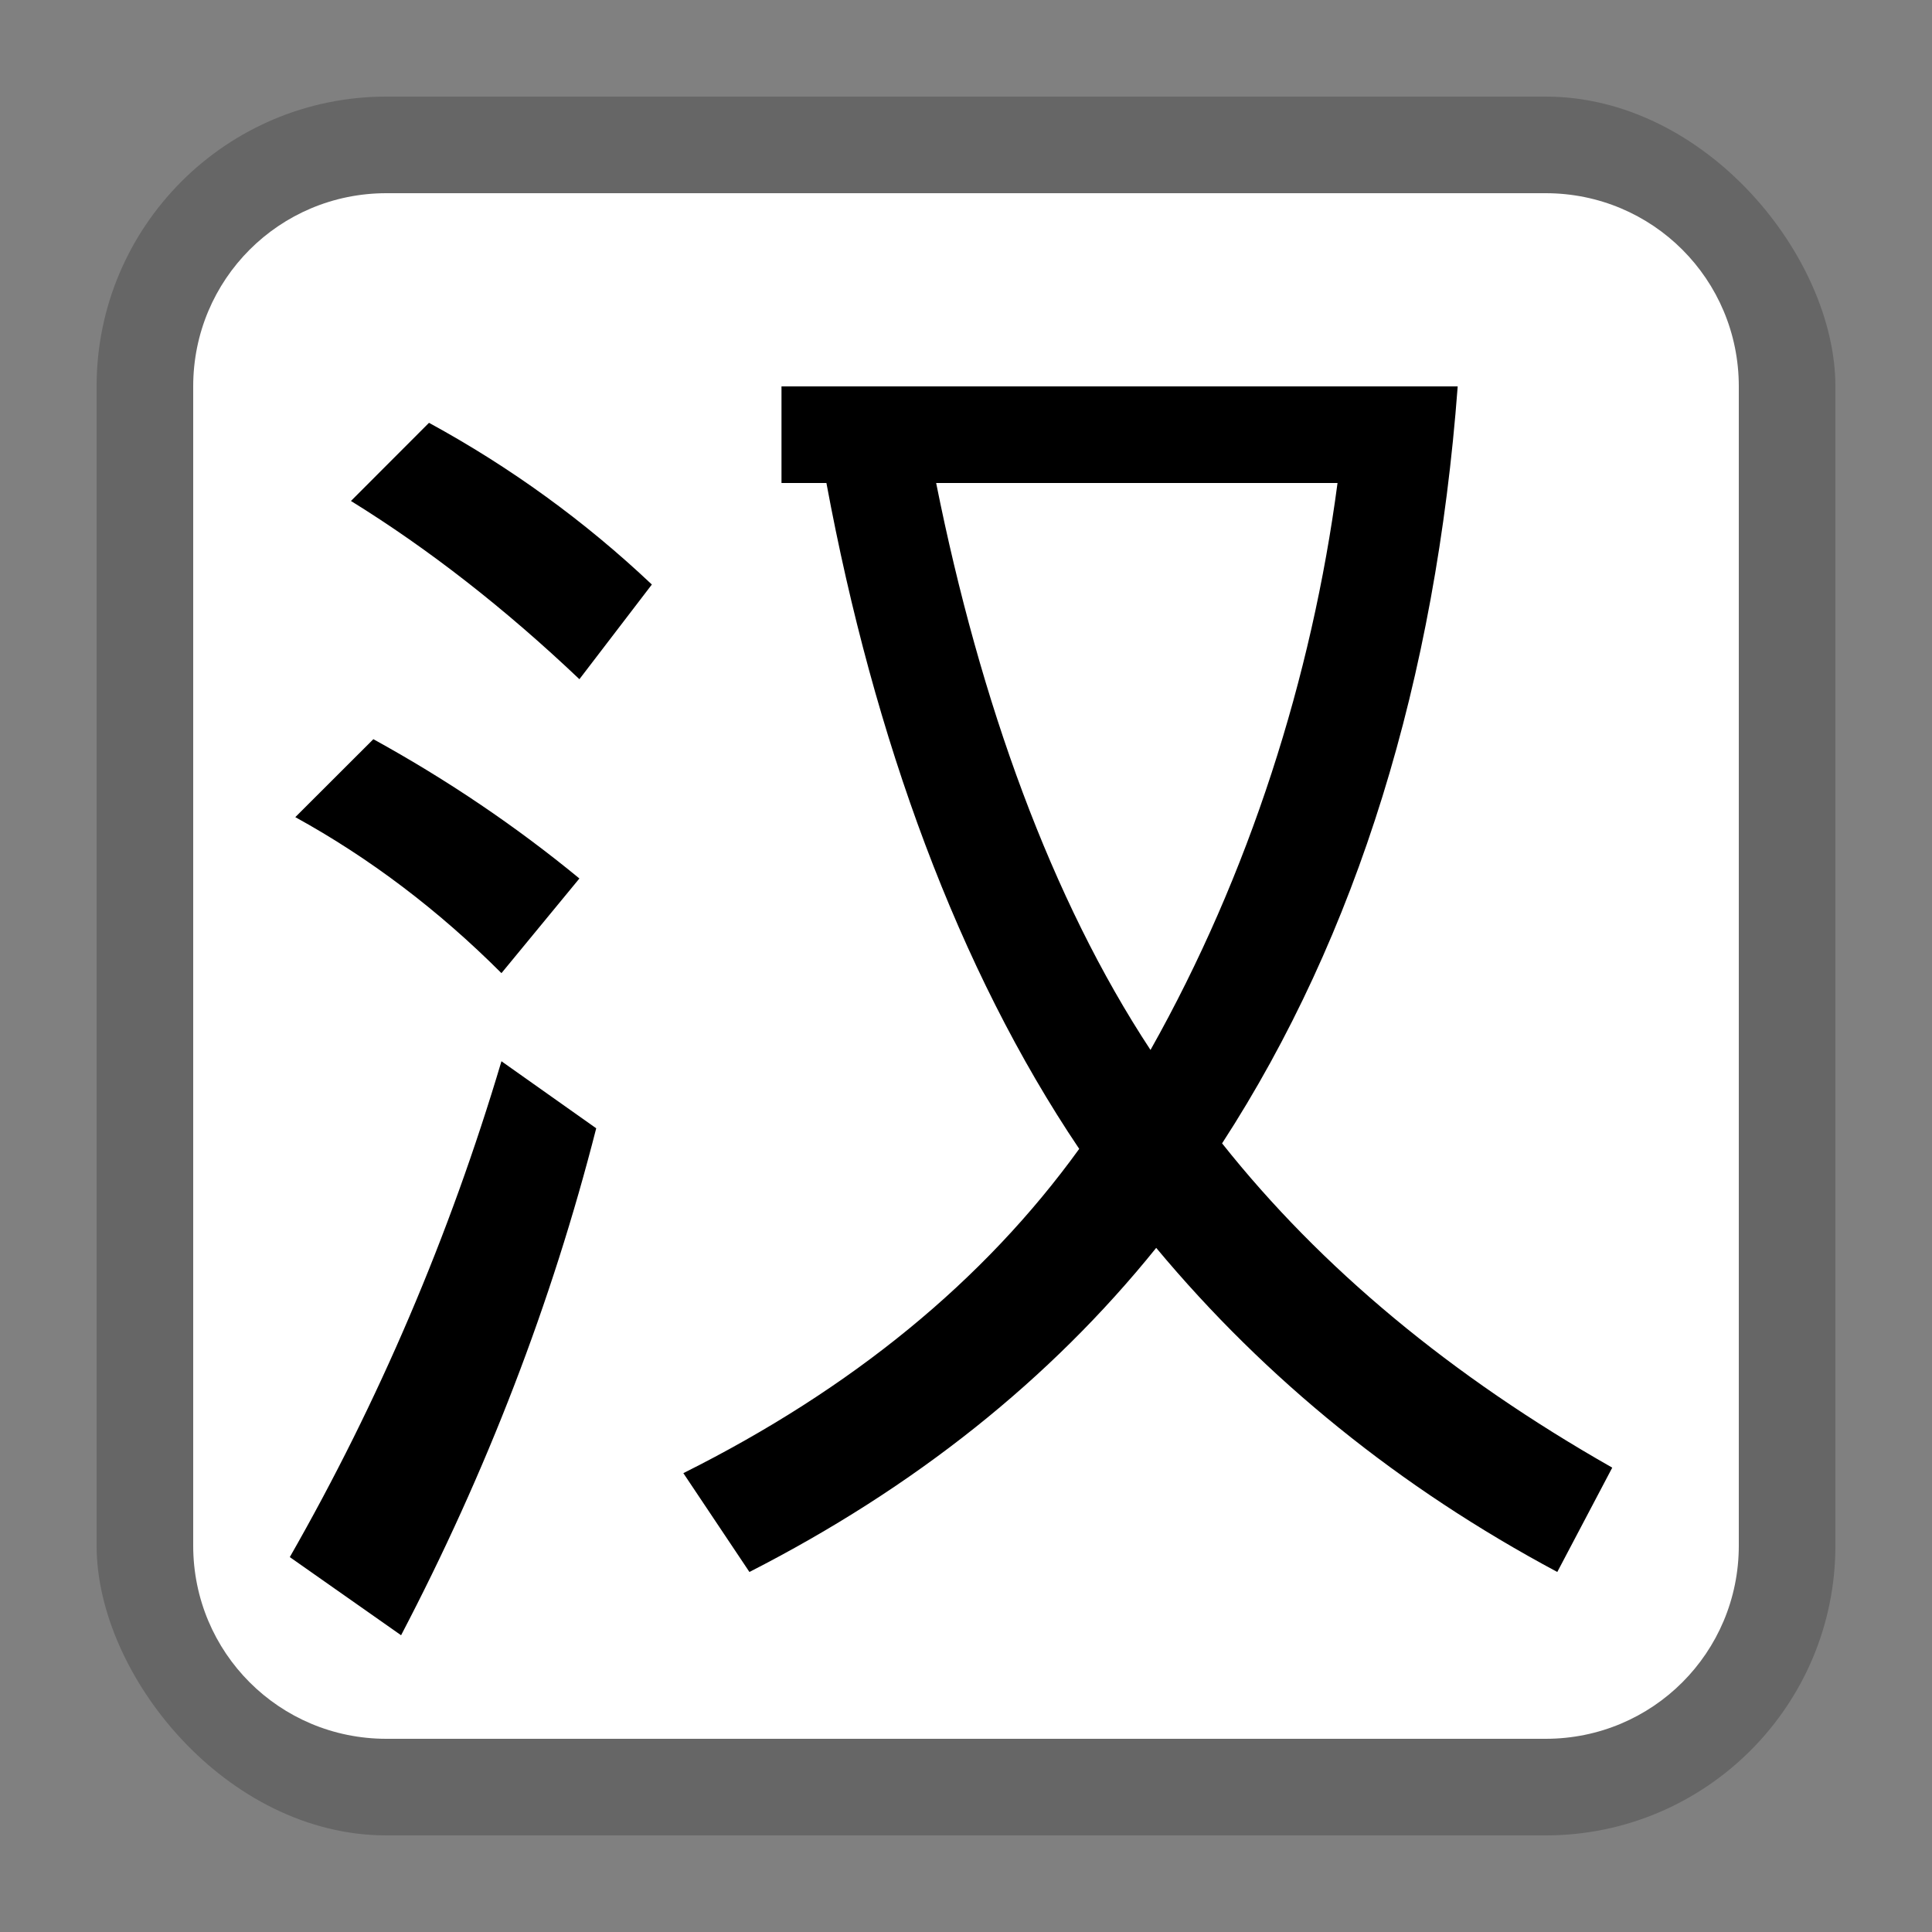 <svg xmlns="http://www.w3.org/2000/svg" width="20" height="20" viewBox="0 0 20 20">
  <rect x="0" y="0" width="20" height="20" fill="#808080" stroke="none"/>
  <g fill="none" fill-rule="evenodd">
    <rect width="18" height="18" x="1" y="1" fill="#000" opacity=".2" rx="3"/>
    <path fill="#FFF" d="M4,2 C2.892,2 2,2.892 2,4 L2,16 C2,17.108 2.892,18 4,18 L16,18 C17.108,18 18,17.108 18,16 L18,4 C18,2.892 17.108,2 16,2 L4,2 Z"/>
    <path fill="#000" d="M5.191,10.986 L6.172,11.68 C5.711,13.487 5.037,15.236 4.152,16.928 L3,16.119 C3.923,14.504 4.653,12.793 5.191,10.986 Z M15.09,4 C14.862,7.034 14.054,9.674 12.651,11.836 C13.675,13.126 15.021,14.245 16.69,15.193 L16.121,16.273 C14.49,15.401 13.107,14.283 11.969,12.918 C10.869,14.283 9.465,15.401 7.758,16.273 L7.074,15.25 C8.819,14.378 10.186,13.258 11.172,11.893 C9.92,10.034 9.048,7.655 8.555,5 L8.09,5 L8.09,4 L15.09,4 Z M13.846,5 L9.691,5 C10.147,7.276 10.886,9.314 11.91,10.869 C12.934,9.049 13.58,7.01 13.846,5 Z M3.865,7.652 C4.634,8.075 5.344,8.556 5.998,9.094 L5.191,10.074 C4.538,9.421 3.826,8.882 3.057,8.459 L3.865,7.652 Z M4.441,4.377 C5.287,4.838 6.056,5.397 6.748,6.051 L5.998,7.031 C5.229,6.301 4.44,5.685 3.633,5.186 L4.441,4.377 Z"/>
  </g>
</svg>
